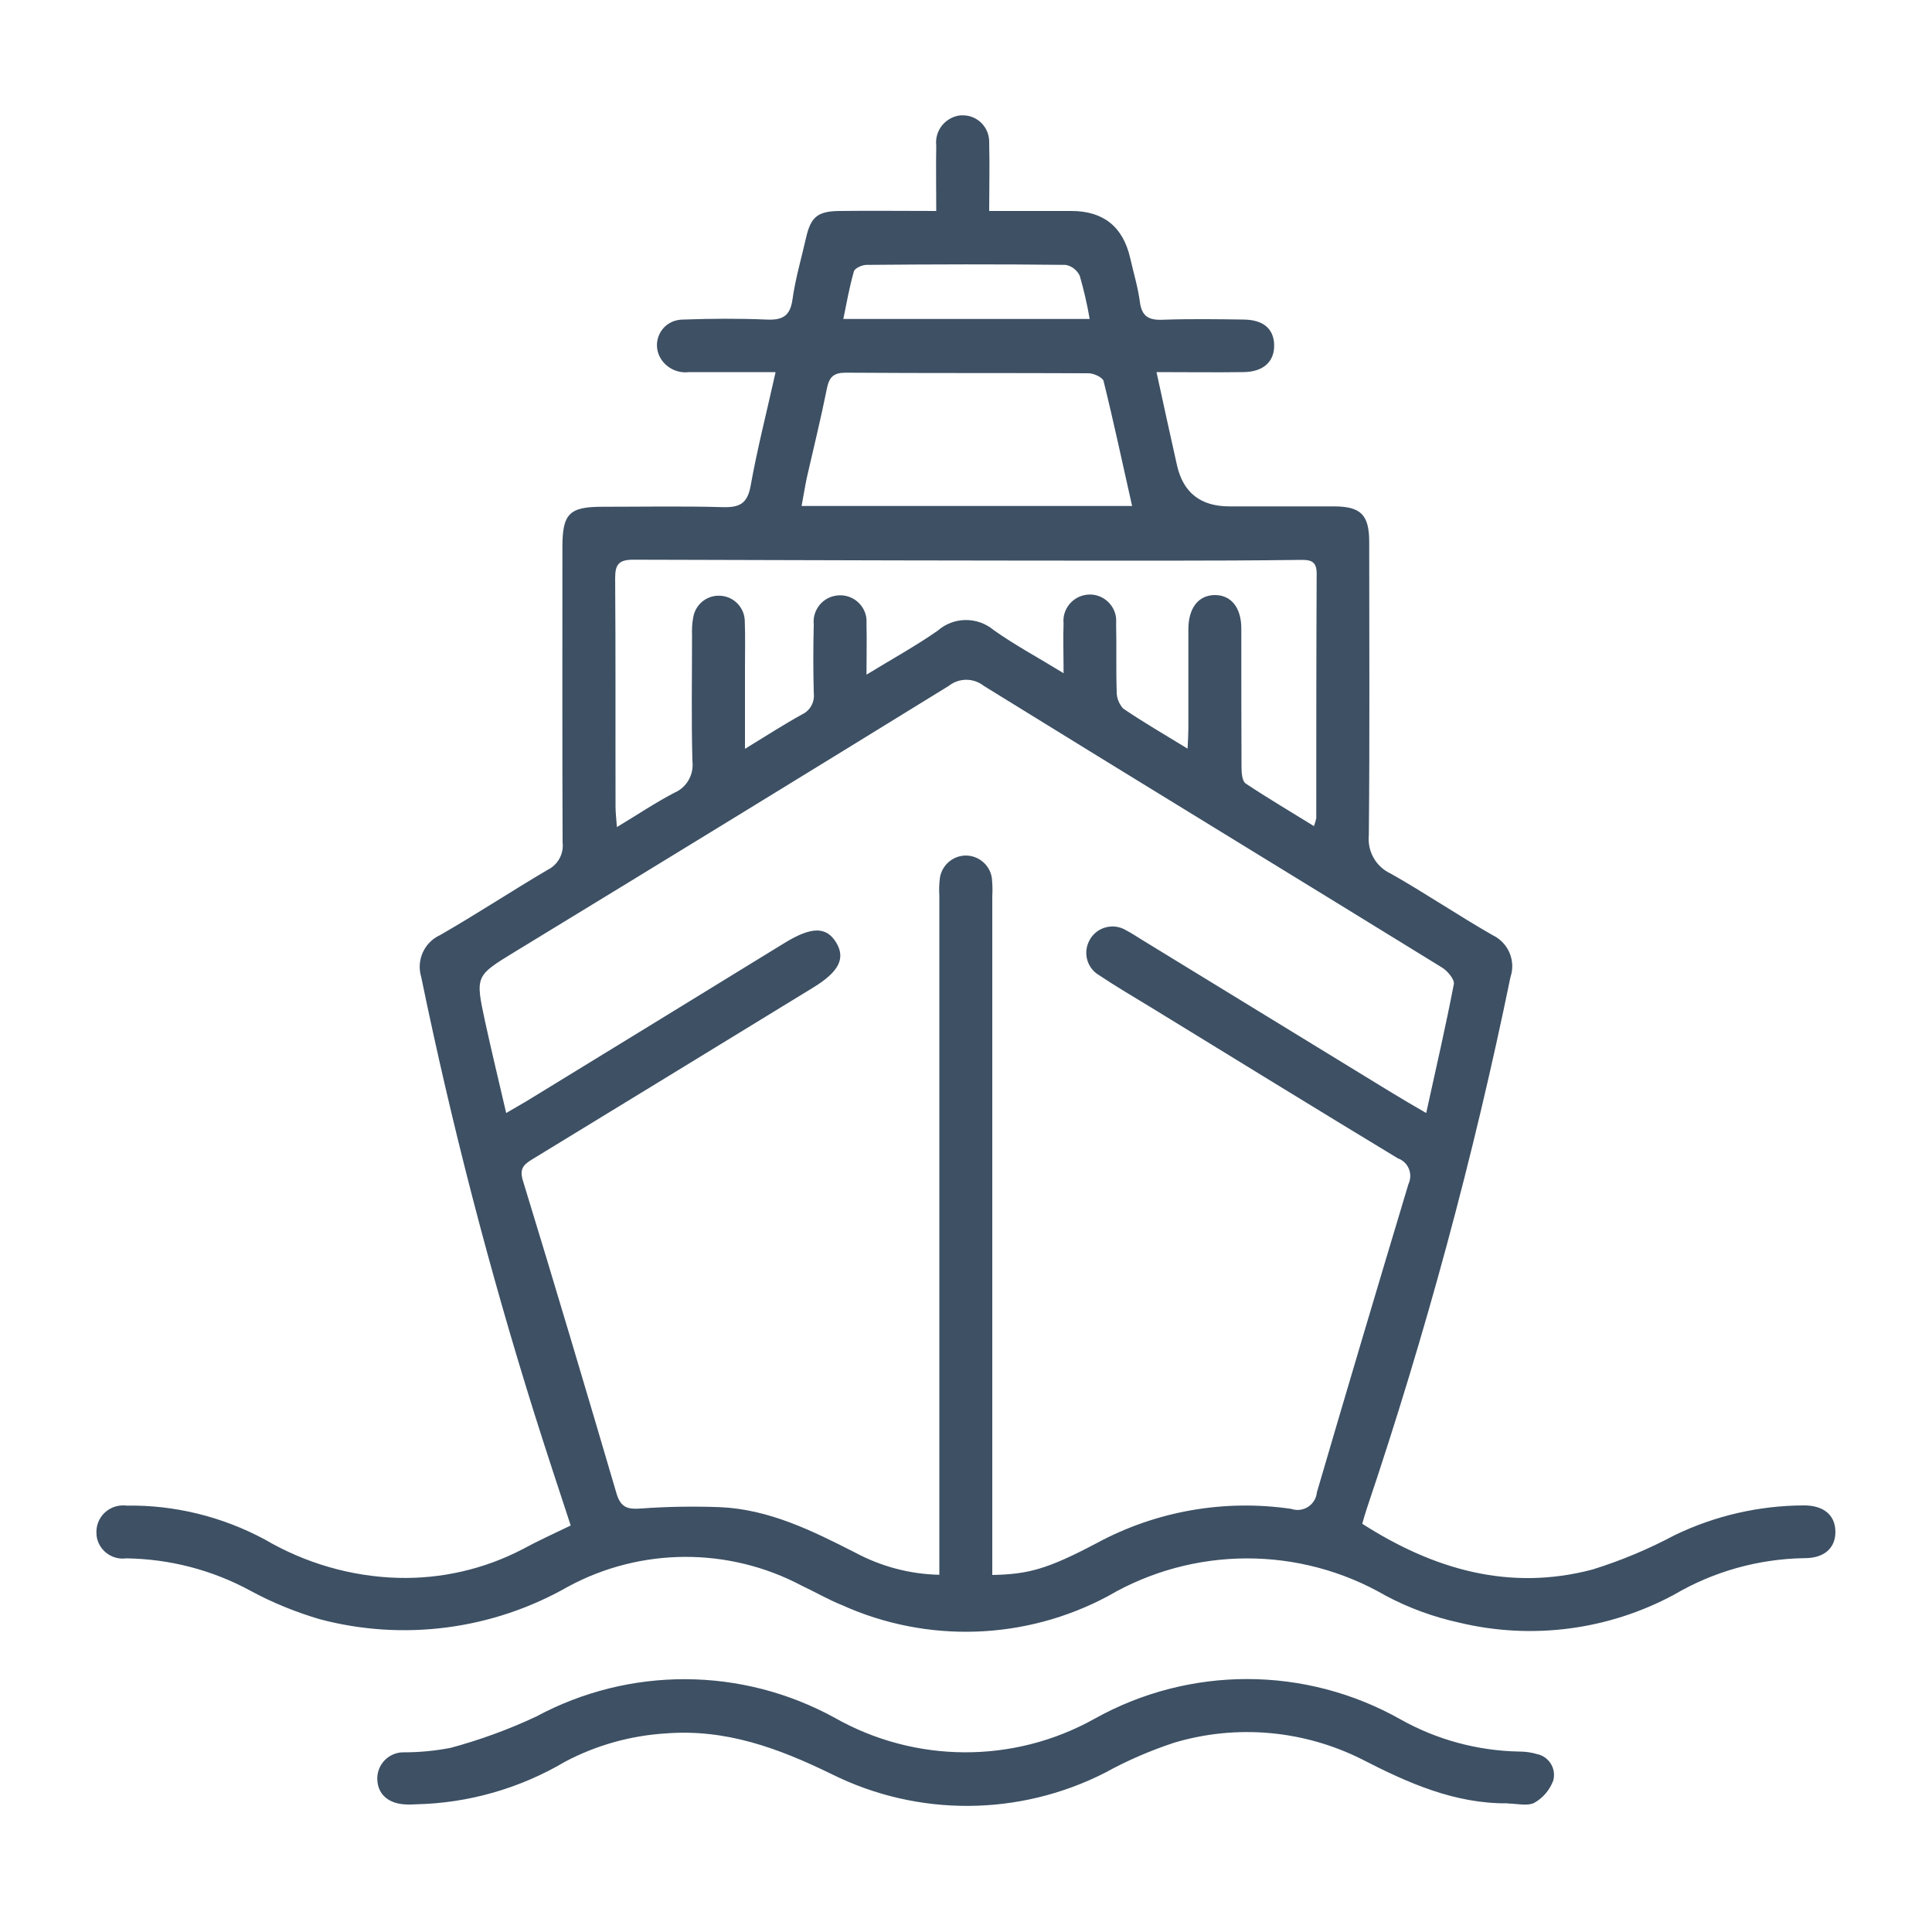 <?xml version="1.0" encoding="UTF-8"?>
<svg id="Layer_1" data-name="Layer 1" xmlns="http://www.w3.org/2000/svg" viewBox="0 0 100 100">
  <defs>
    <style>
      .cls-1 {
        fill: #3d5064;
      }
    </style>
  </defs>
  <g id="Group_317" data-name="Group 317">
    <path id="Path_663" data-name="Path 663" class="cls-1" d="m40.14,19.26h-4.47c-.64.08-1.26-.25-1.54-.83-.31-.66-.03-1.45.63-1.76.19-.09.4-.13.61-.13,1.43-.05,2.86-.06,4.29,0,.82.04,1.24-.16,1.36-1.05.15-1.07.46-2.12.7-3.18.25-1.09.6-1.38,1.75-1.39,1.61-.02,3.22,0,4.99,0,0-1.19-.02-2.29,0-3.39-.09-.77.47-1.47,1.25-1.56.04,0,.09,0,.13,0,.75,0,1.36.61,1.36,1.37,0,.03,0,.06,0,.1.03,1.11,0,2.22,0,3.48h4.25q2.49,0,3.05,2.44c.17.76.4,1.5.5,2.27.1.75.46.95,1.18.92,1.4-.05,2.8-.03,4.19-.01,1.02.01,1.56.48,1.58,1.31.02.86-.55,1.4-1.59,1.41-1.45.02-2.9,0-4.5,0,.37,1.7.71,3.26,1.06,4.82q.48,2.13,2.71,2.13c1.8,0,3.6,0,5.4,0,1.4,0,1.84.43,1.84,1.84,0,5.06.03,10.13-.02,15.19-.08.83.37,1.63,1.14,1.98,1.78,1.01,3.48,2.16,5.26,3.18.82.39,1.22,1.32.93,2.18-1.91,9.3-4.39,18.46-7.42,27.46-.1.29-.18.58-.25.83,3.7,2.37,7.62,3.5,11.91,2.37,1.48-.46,2.91-1.06,4.28-1.79,2.08-1,4.35-1.52,6.65-1.53,1.04-.01,1.64.5,1.65,1.35s-.57,1.39-1.62,1.38c-2.37.04-4.69.69-6.73,1.89-3.4,1.83-7.35,2.35-11.11,1.45-1.33-.29-2.62-.76-3.82-1.4-4.45-2.58-9.94-2.57-14.38.03-4.27,2.28-9.35,2.45-13.76.46-.72-.29-1.39-.68-2.09-1.01-3.78-2-8.32-1.98-12.08.05-3.9,2.23-8.52,2.84-12.86,1.69-1.25-.37-2.46-.86-3.6-1.48-1.97-1.07-4.17-1.64-6.42-1.67-.74.1-1.43-.42-1.53-1.16,0-.07-.01-.14-.01-.21,0-.76.62-1.37,1.38-1.37.06,0,.12,0,.17.01,2.5-.04,4.96.57,7.16,1.75,2.1,1.23,4.47,1.92,6.9,1.99,2.24.06,4.47-.45,6.46-1.49.79-.43,1.61-.8,2.48-1.22-.64-1.95-1.28-3.88-1.89-5.82-2.33-7.43-4.28-14.96-5.85-22.58-.26-.86.16-1.79.98-2.16,1.88-1.08,3.7-2.28,5.57-3.38.53-.26.84-.83.77-1.42-.02-5.09-.01-10.19-.01-15.28,0-1.73.35-2.09,2.07-2.09,2.08,0,4.16-.04,6.24.02.86.02,1.26-.18,1.43-1.09.34-1.91.83-3.81,1.29-5.88m11.23,62.24c1.81-.04,2.79-.27,5.38-1.64,3.08-1.67,6.62-2.29,10.09-1.78.52.18,1.09-.1,1.27-.62.03-.08.04-.15.05-.23,1.56-5.33,3.14-10.64,4.74-15.96.23-.49.03-1.07-.46-1.3-.02-.01-.05-.02-.08-.03-4.28-2.59-8.53-5.21-12.79-7.82-.9-.55-1.81-1.08-2.69-1.67-.64-.38-.84-1.2-.47-1.83,0-.01.02-.03.02-.04.39-.64,1.23-.84,1.87-.44,0,0,0,0,0,0,.28.14.53.32.8.48,4.32,2.64,8.63,5.28,12.94,7.92.54.33,1.09.65,1.78,1.05.51-2.32,1.01-4.49,1.43-6.67.05-.24-.33-.69-.61-.86-7.9-4.87-15.83-9.7-23.72-14.58-.53-.42-1.28-.42-1.81,0-7.48,4.61-14.97,9.2-22.47,13.77-2.03,1.24-2.04,1.24-1.54,3.57.34,1.57.72,3.12,1.1,4.77.44-.26.76-.44,1.08-.63,4.45-2.72,8.89-5.45,13.34-8.18,1.39-.85,2.16-.85,2.67,0,.48.81.13,1.5-1.19,2.31-4.82,2.95-9.64,5.9-14.46,8.84-.44.27-.79.46-.58,1.14,1.65,5.39,3.26,10.8,4.85,16.21.22.74.58.83,1.27.78,1.36-.1,2.72-.12,4.08-.07,2.55.11,4.78,1.22,7,2.35,1.34.72,2.84,1.12,4.36,1.15v-1.23c0-11.31,0-22.61,0-33.92-.02-.31-.01-.62.03-.93.12-.74.82-1.25,1.56-1.13.59.1,1.05.57,1.13,1.16.03.31.04.62.02.93v35.11m3.69-46.69c0-.99-.03-1.76,0-2.53-.08-.75.47-1.42,1.22-1.5.75-.08,1.42.47,1.5,1.22.01.11,0,.22,0,.33.03,1.15-.01,2.3.03,3.45-.01.33.11.64.33.89,1.04.71,2.13,1.34,3.34,2.08.02-.47.04-.77.04-1.06v-5.12c0-1.1.52-1.76,1.36-1.77s1.38.64,1.38,1.73c0,2.39,0,4.78.01,7.17,0,.29.03.72.21.85,1.14.76,2.33,1.46,3.54,2.21.05-.13.09-.27.12-.41,0-4.22,0-8.45.02-12.67,0-.62-.3-.71-.81-.7-2.39.03-4.78.04-7.17.04-9.13,0-18.26-.02-27.39-.05-.76,0-.94.25-.94.96.03,3.94.01,7.89.02,11.83,0,.3.04.59.07,1.05,1.08-.65,2-1.27,2.98-1.78.63-.27,1.01-.93.93-1.62-.06-2.17-.02-4.35-.02-6.52-.01-.31,0-.62.06-.93.12-.73.8-1.23,1.54-1.11.64.1,1.12.65,1.13,1.3.03.81.01,1.61.01,2.42v4.19c1.11-.68,2.01-1.26,2.95-1.78.43-.2.67-.65.61-1.12-.03-1.18-.03-2.36,0-3.54-.08-.75.47-1.43,1.23-1.5.75-.08,1.43.47,1.5,1.23,0,.1,0,.19,0,.29.02.8,0,1.59,0,2.58,1.34-.82,2.56-1.49,3.69-2.28.82-.72,2.05-.73,2.89-.03,1.08.77,2.26,1.4,3.63,2.24m3.54-8.65c-.51-2.26-.96-4.38-1.48-6.48-.05-.19-.51-.4-.78-.4-4.19-.02-8.38,0-12.57-.03-.63,0-.85.23-.97.82-.31,1.55-.69,3.08-1.04,4.62-.1.47-.17.94-.27,1.46h17.12Zm-2.2-9.7c-.13-.75-.3-1.49-.51-2.22-.14-.3-.41-.51-.73-.57-3.44-.04-6.87-.03-10.31,0-.23,0-.6.17-.65.33-.23.79-.37,1.6-.55,2.47h12.75Z"/>
    <path id="Path_664" data-name="Path 664" class="cls-1" d="m78.05,93.34c-2.76.03-5.19-1.06-7.58-2.29-3-1.5-6.47-1.81-9.69-.85-1.24.41-2.43.92-3.57,1.55-4.45,2.27-9.71,2.3-14.18.07-2.73-1.33-5.45-2.34-8.55-2.1-1.83.11-3.62.61-5.24,1.47-2.34,1.38-4.99,2.14-7.7,2.2-.15,0-.31.02-.47.01-.93-.02-1.5-.49-1.54-1.27-.04-.75.53-1.39,1.29-1.43.03,0,.07,0,.1,0,.81,0,1.61-.08,2.4-.23,1.52-.41,3-.95,4.43-1.62,4.83-2.6,10.64-2.58,15.45.06,4.16,2.36,9.26,2.39,13.44.06,4.93-2.76,10.94-2.75,15.86.03,1.87,1.05,3.98,1.62,6.13,1.66.31,0,.62.04.92.13.6.12.99.71.86,1.31,0,.02,0,.03-.01.05-.18.49-.53.91-.98,1.16-.36.19-.91.04-1.37.04"/>
  </g>
</svg>
